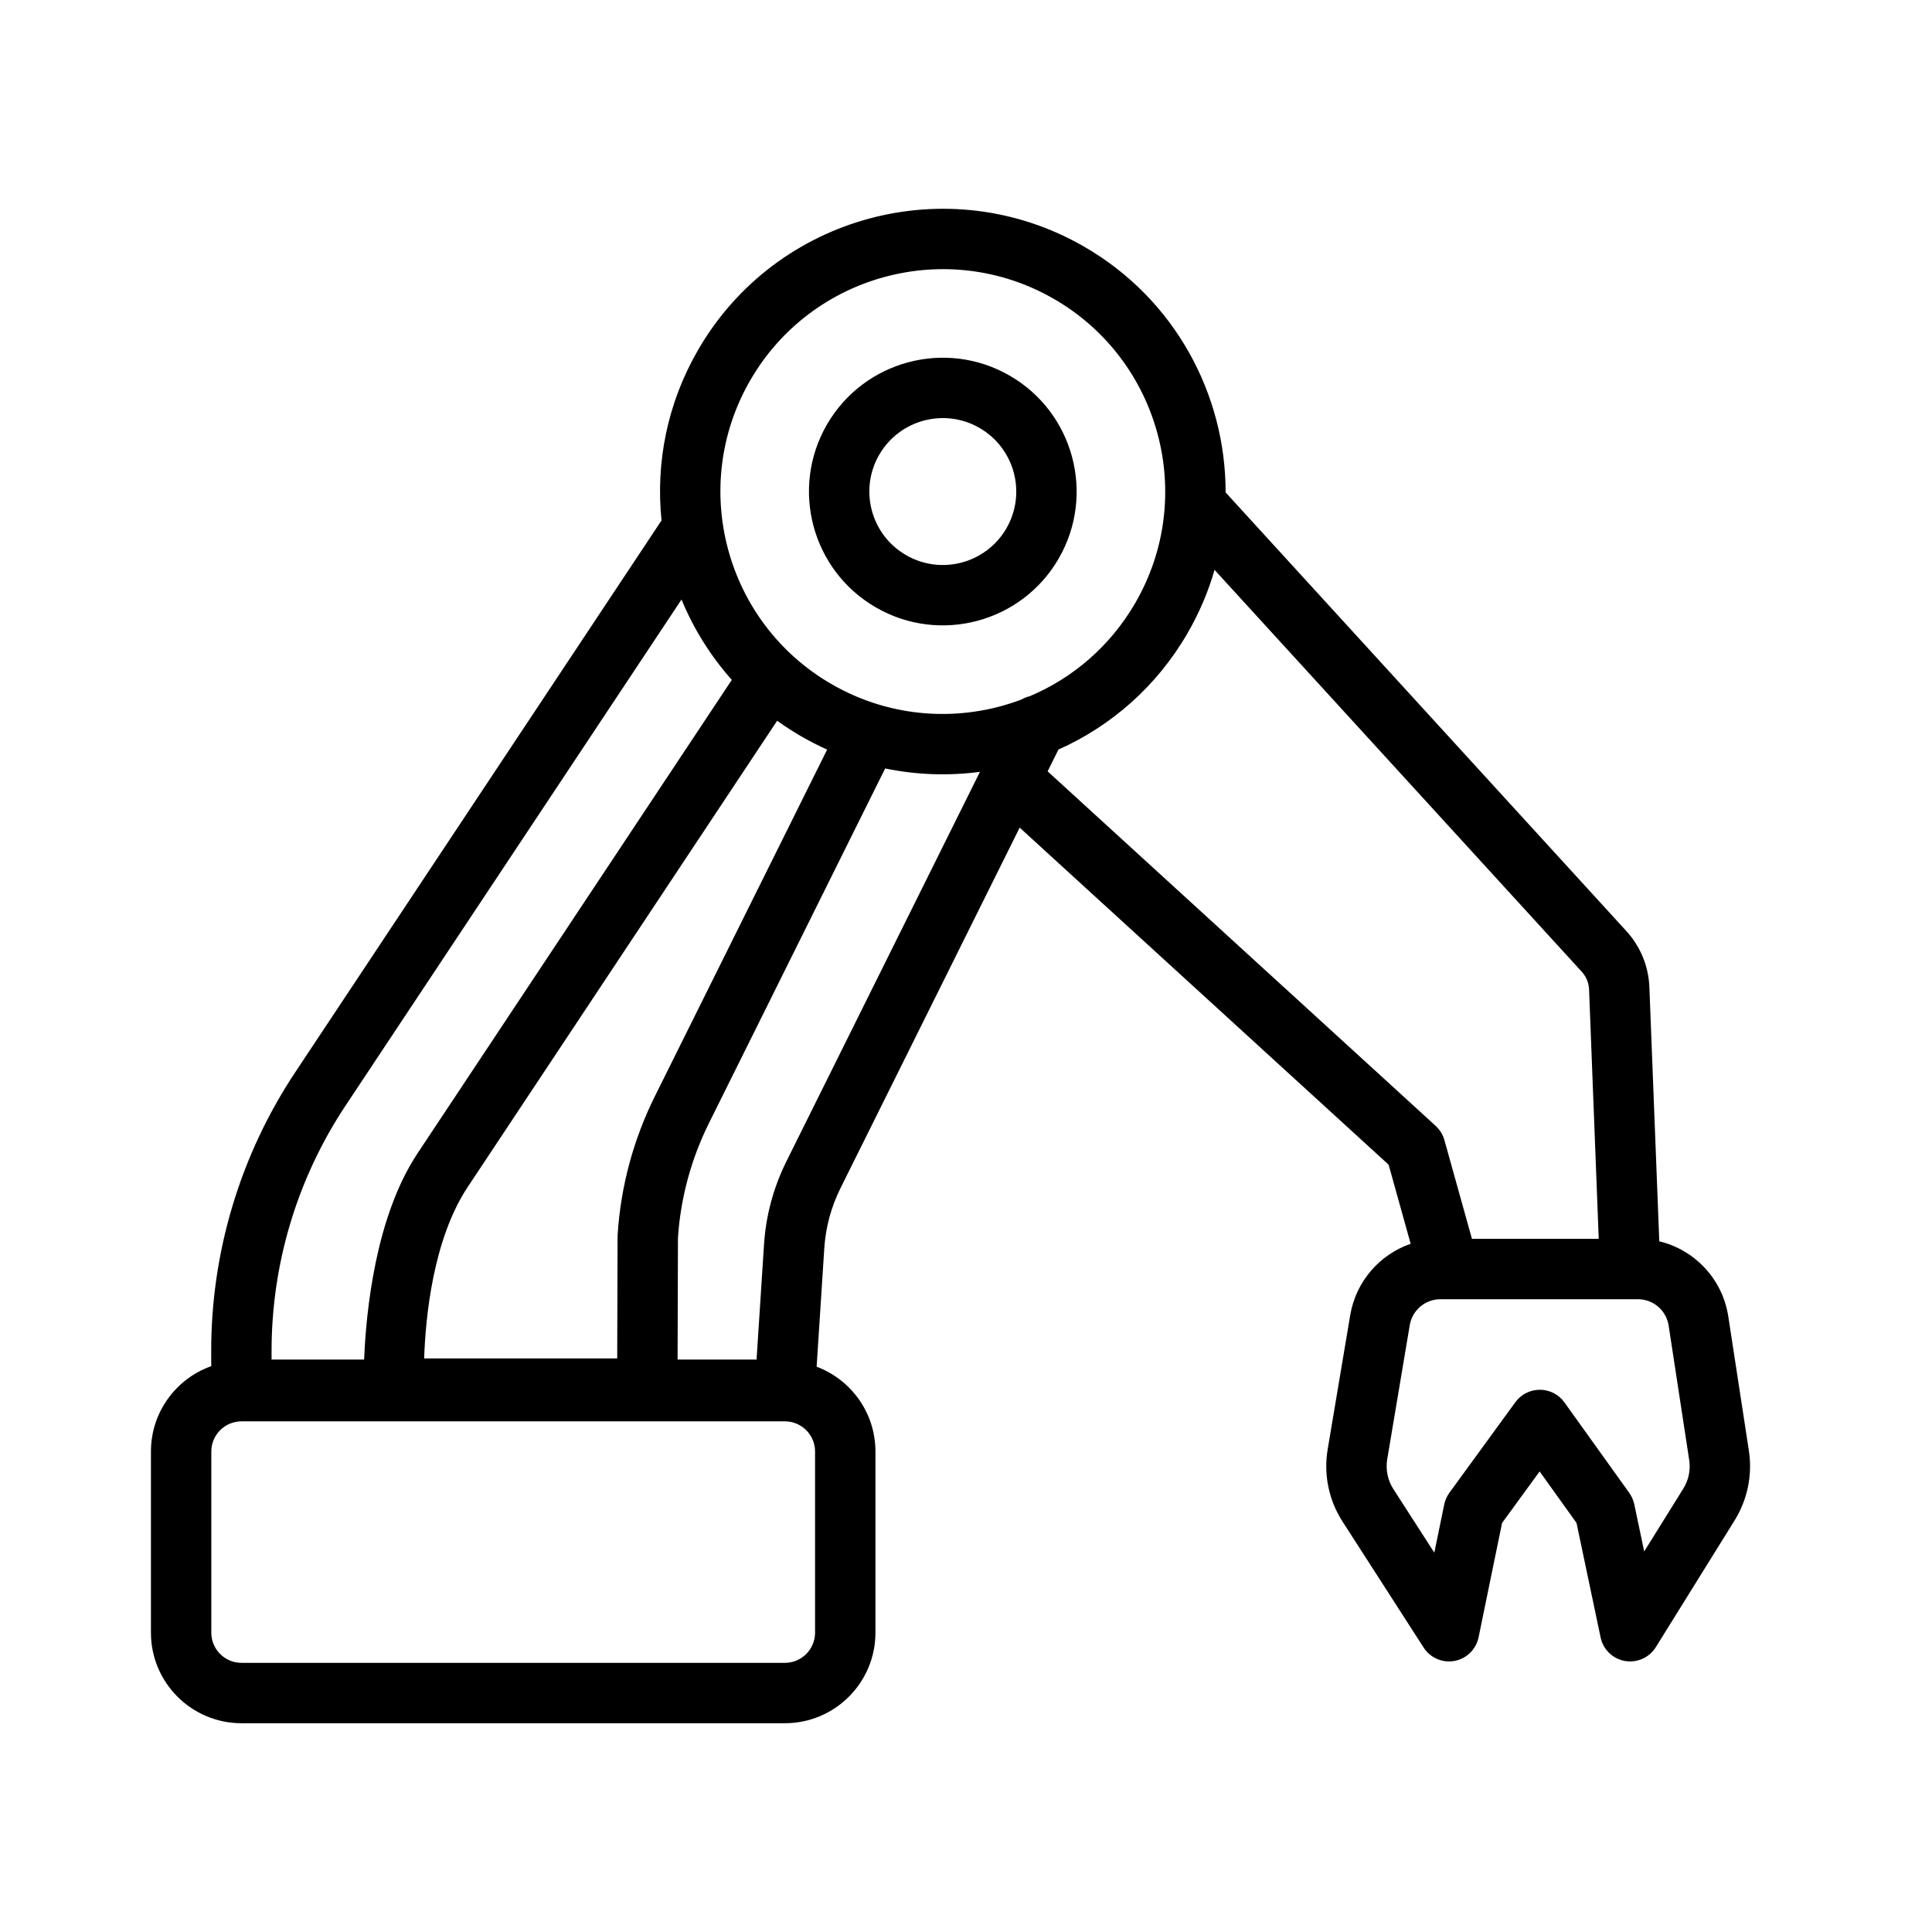 <?xml version="1.0" encoding="UTF-8" standalone="no"?><!DOCTYPE svg PUBLIC "-//W3C//DTD SVG 1.1//EN" "http://www.w3.org/Graphics/SVG/1.1/DTD/svg11.dtd"><svg width="100%" height="100%" viewBox="0 0 32 32" version="1.1" xmlns="http://www.w3.org/2000/svg" xmlns:xlink="http://www.w3.org/1999/xlink" xml:space="preserve" xmlns:serif="http://www.serif.com/" style="fill-rule:evenodd;clip-rule:evenodd;stroke-linejoin:round;stroke-miterlimit:2;"><path d="M13.526,22.637c0.569,0.213 0.974,0.762 0.974,1.405l0,3c0,0.828 -0.672,1.5 -1.5,1.5l-9,0c-0.828,0 -1.5,-0.672 -1.5,-1.5l-0,-3c-0,-0.653 0.417,-1.208 0.999,-1.414l-0.001,-0.228c-0.005,-1.651 0.479,-3.266 1.392,-4.64l6.067,-9.14c-0.098,-0.948 0.091,-1.933 0.603,-2.82c1.292,-2.239 4.159,-3.007 6.398,-1.714c1.504,0.868 2.344,2.448 2.342,4.07l6.637,7.265c0.234,0.255 0.369,0.585 0.382,0.931l0.164,4.208c0.587,0.141 1.048,0.625 1.143,1.245l0.341,2.224c0.061,0.401 -0.023,0.81 -0.237,1.155l-1.305,2.099c-0.108,0.173 -0.311,0.263 -0.512,0.228c-0.201,-0.036 -0.36,-0.19 -0.402,-0.39l-0.399,-1.897l-0.611,-0.852l-0.622,0.853l-0.389,1.894c-0.041,0.199 -0.198,0.354 -0.398,0.391c-0.2,0.037 -0.402,-0.05 -0.512,-0.221l-1.342,-2.085c-0.23,-0.356 -0.318,-0.785 -0.247,-1.202l0.373,-2.22c0.095,-0.559 0.488,-1.004 1.001,-1.181l-0.365,-1.31l-6.111,-5.583l-2.97,5.976c-0.153,0.308 -0.243,0.644 -0.266,0.988l-0.127,1.965Zm-2.238,-12.707l-5.565,8.383c-0.803,1.21 -1.229,2.631 -1.225,4.083l0,0.123l1.533,-0c0.032,-0.795 0.187,-2.364 0.884,-3.415l5.206,-7.843c-0.354,-0.397 -0.634,-0.849 -0.833,-1.331Zm8.829,-0.491c-0.103,0.357 -0.251,0.708 -0.445,1.044c-0.512,0.887 -1.271,1.544 -2.141,1.932l-0.179,0.361l6.428,5.873c0.069,0.064 0.119,0.145 0.144,0.235c0,0 0.456,1.635 0.456,1.635l2.1,-0l-0.16,-4.128c-0.004,-0.11 -0.047,-0.215 -0.121,-0.296l-6.082,-6.656Zm-3.062,2.093c0.712,-0.301 1.335,-0.828 1.751,-1.549c1.017,-1.76 0.412,-4.015 -1.348,-5.031c-1.761,-1.017 -4.016,-0.413 -5.032,1.348c-1.017,1.761 -0.413,4.015 1.348,5.032c0.994,0.574 2.146,0.631 3.143,0.255c0.043,-0.025 0.09,-0.044 0.138,-0.055Zm-0.824,1.252c-0.517,0.069 -1.048,0.052 -1.57,-0.056l-2.918,5.874c-0.295,0.593 -0.47,1.238 -0.514,1.898l-0.006,2.019l1.308,-0l0.124,-1.912c0.031,-0.476 0.157,-0.941 0.369,-1.368l3.207,-6.455Zm-2.531,-0.368c-0.144,-0.065 -0.286,-0.138 -0.426,-0.218c-0.14,-0.081 -0.273,-0.168 -0.402,-0.26l-5.123,7.719c-0.576,0.867 -0.7,2.152 -0.724,2.843l3.198,-0l0.006,-2.019c-0,-0.01 -0,-0.021 0.001,-0.031c0.051,-0.798 0.261,-1.577 0.617,-2.293l2.853,-5.741Zm13.428,9.103l-3.269,-0c-0.252,-0 -0.467,0.181 -0.509,0.429l-0.373,2.22c-0.029,0.172 0.007,0.348 0.101,0.495l0.679,1.054l0.164,-0.799c0.015,-0.07 0.044,-0.136 0.086,-0.194l1.093,-1.5c0.095,-0.13 0.246,-0.206 0.406,-0.205c0.161,0 0.311,0.078 0.405,0.208l1.075,1.5c0.04,0.057 0.068,0.121 0.083,0.189l0.164,0.781l0.648,-1.041c0.088,-0.142 0.123,-0.311 0.097,-0.476l-0.34,-2.224c-0.039,-0.252 -0.255,-0.437 -0.51,-0.437Zm-13.628,2.523c0,-0.276 -0.224,-0.5 -0.5,-0.5l-9,0c-0.276,0 -0.5,0.224 -0.5,0.5l-0,3c-0,0.276 0.224,0.5 0.5,0.5l9,0c0.276,0 0.5,-0.224 0.5,-0.5l0,-3Zm3.224,-17.82c1.06,0.612 1.423,1.968 0.812,3.028c-0.612,1.06 -1.969,1.423 -3.028,0.811c-1.06,-0.611 -1.424,-1.968 -0.812,-3.028c0.612,-1.059 1.969,-1.423 3.028,-0.811Zm-0.5,0.866c-0.581,-0.336 -1.326,-0.136 -1.662,0.445c-0.336,0.582 -0.136,1.327 0.446,1.662c0.581,0.336 1.326,0.137 1.662,-0.445c0.335,-0.582 0.136,-1.326 -0.446,-1.662Z"/></svg>